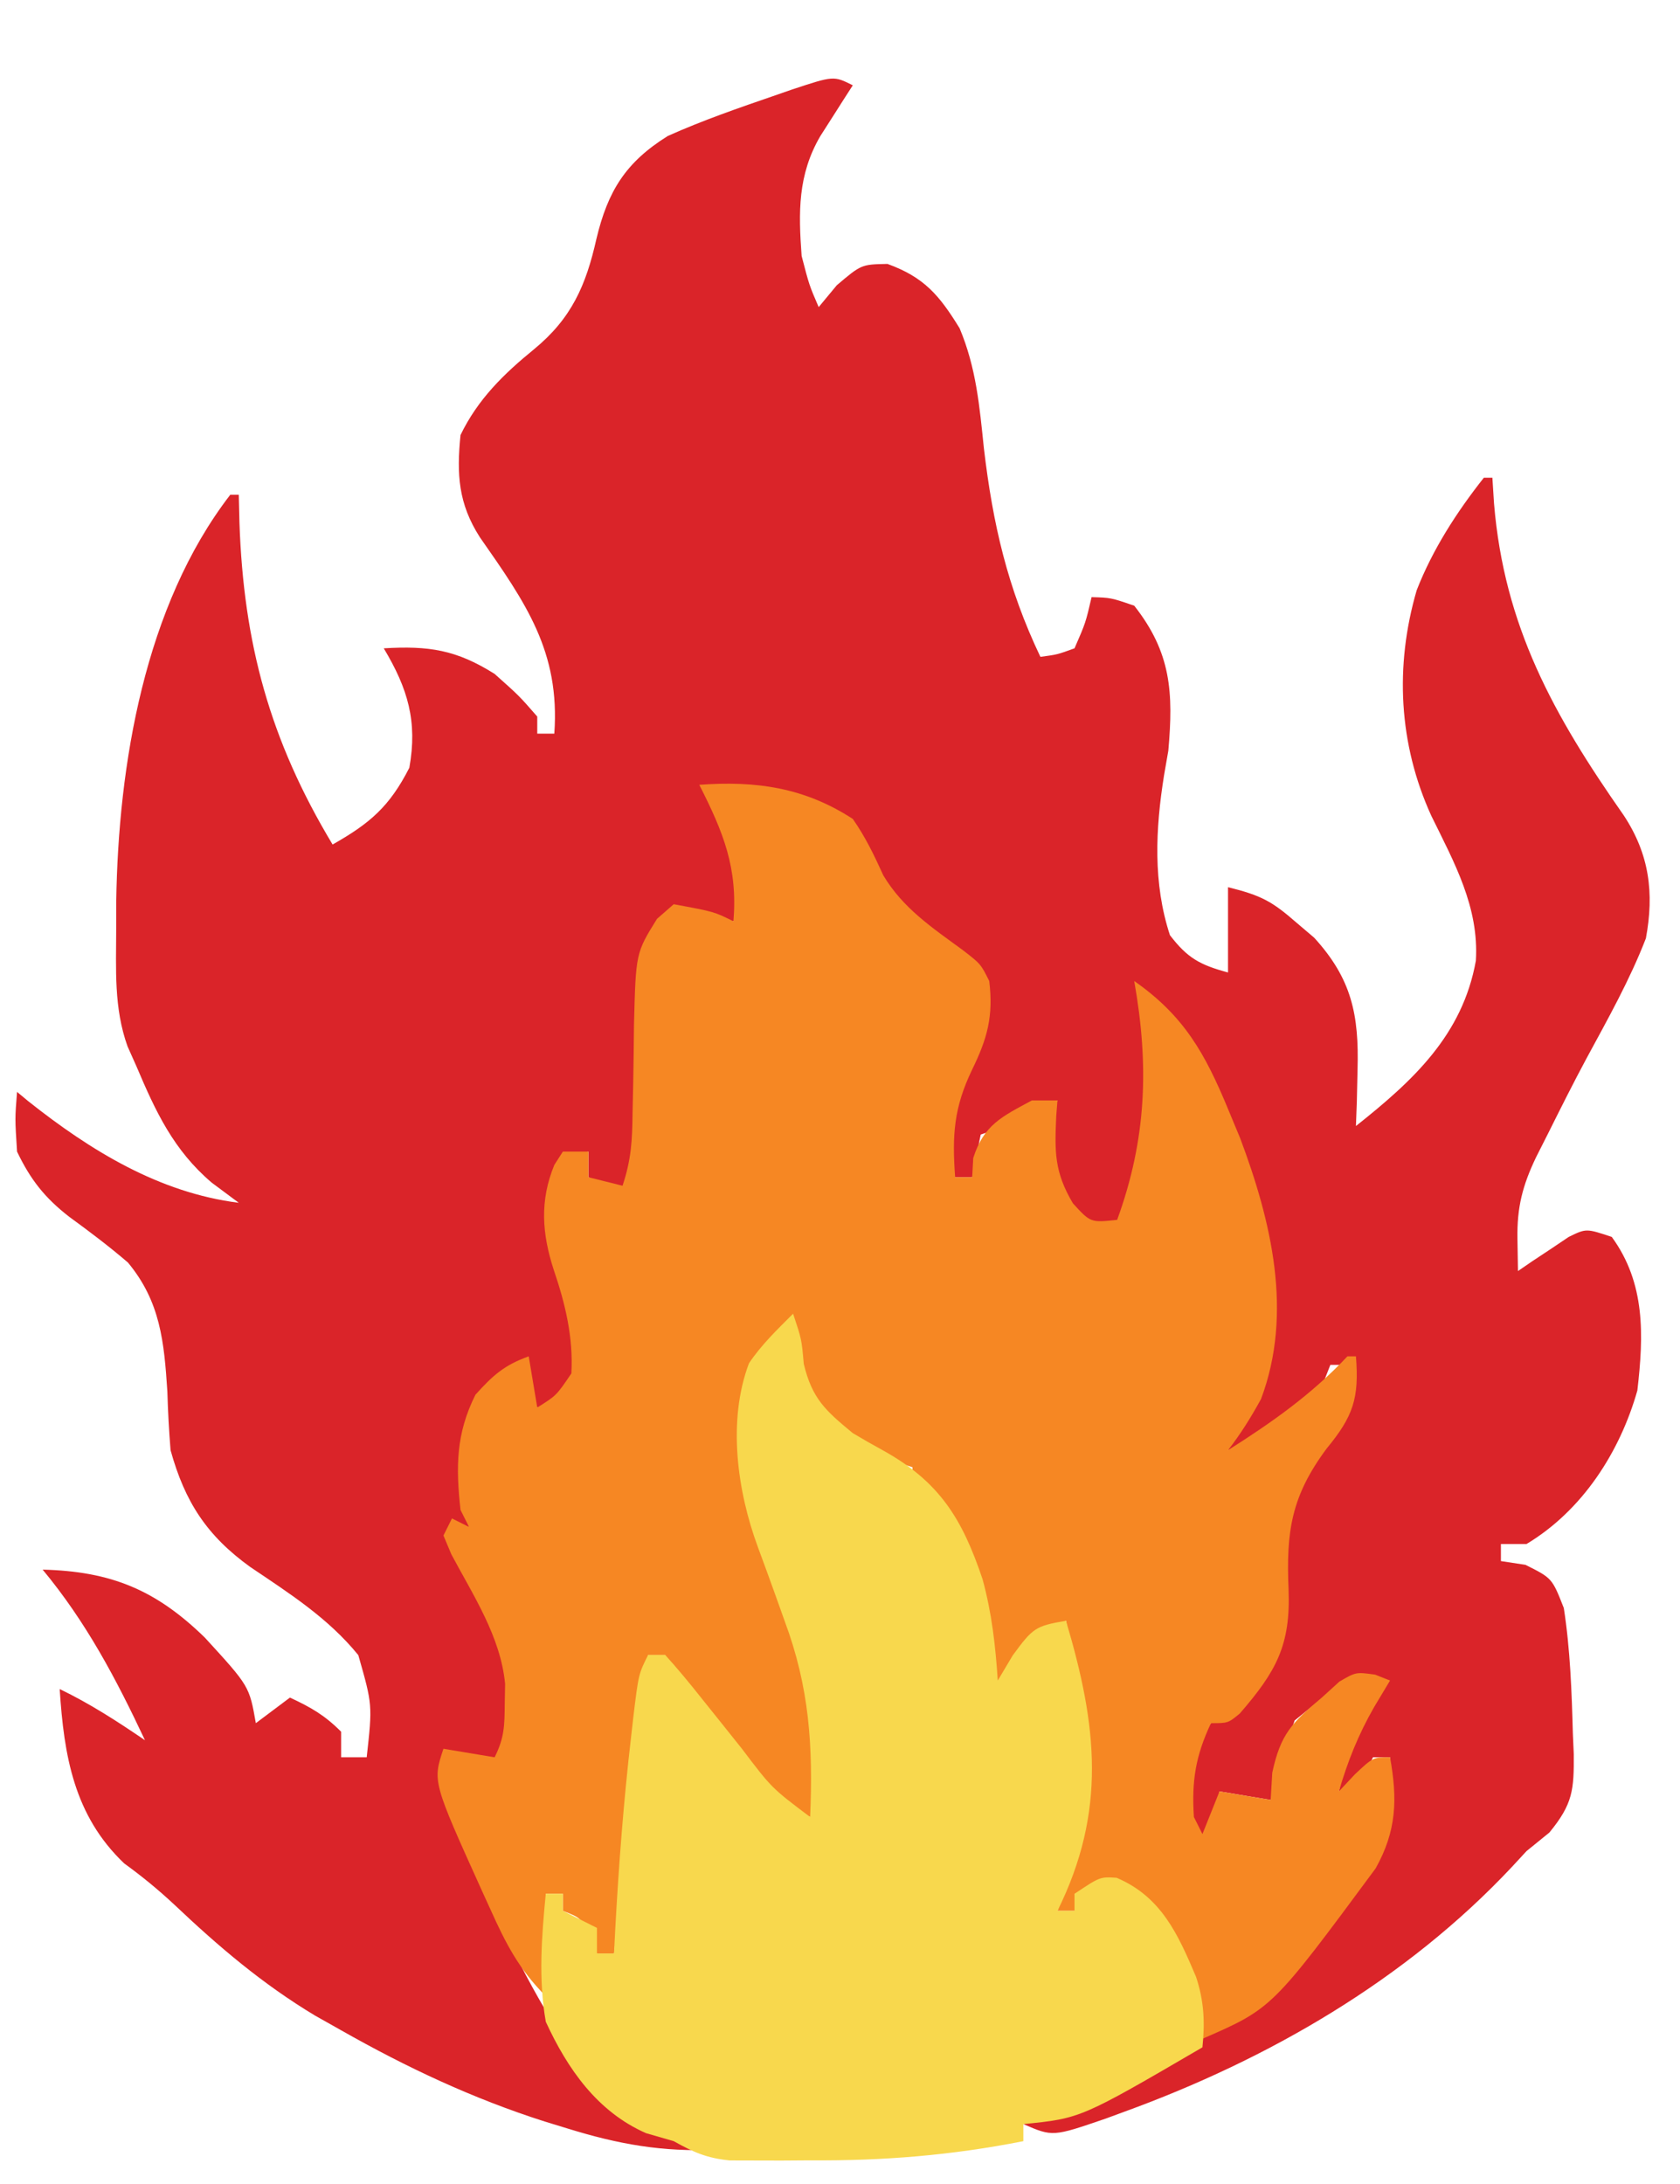 <?xml version="1.0" encoding="UTF-8" standalone="no"?>
<svg
   id="svg"
   version="1.1"
   style="display: block;"
   viewBox="0 0 197 256"
   sodipodi:docname="export-2023-02-14 201815.svg"
   inkscape:version="1.2.1 (9c6d41e410, 2022-07-14)"
   xmlns:inkscape="http://www.inkscape.org/namespaces/inkscape"
   xmlns:sodipodi="http://sodipodi.sourceforge.net/DTD/sodipodi-0.dtd"
   xmlns="http://www.w3.org/2000/svg"
   xmlns:svg="http://www.w3.org/2000/svg">
  <defs
     id="defs13" />
  <sodipodi:namedview
     id="namedview11"
     pagecolor="#ffffff"
     bordercolor="#111111"
     borderopacity="1"
     inkscape:showpageshadow="0"
     inkscape:pageopacity="0"
     inkscape:pagecheckerboard="1"
     inkscape:deskcolor="#d1d1d1"
     showgrid="false"
     inkscape:zoom="3.2695312"
     inkscape:cx="97.567503"
     inkscape:cy="128.15293"
     inkscape:window-width="1920"
     inkscape:window-height="1017"
     inkscape:window-x="-8"
     inkscape:window-y="-8"
     inkscape:window-maximized="1"
     inkscape:current-layer="svg" />
  <path
     d="M0 0 C-0.524 0.814 -0.524 0.814 -1.059 1.645 C-1.514 2.36 -1.969 3.075 -2.438 3.812 C-2.89 4.52 -3.342 5.228 -3.809 5.957 C-6.464 10.51 -6.374 14.882 -6 20 C-5.115 23.415 -5.115 23.415 -4 26 C-3.299 25.154 -2.598 24.309 -1.875 23.438 C1 21 1 21 4.062 20.938 C8.381 22.499 10.155 24.626 12.527 28.484 C14.475 33.135 14.857 37.578 15.375 42.562 C16.416 51.406 18.14 58.913 22 67 C23.974 66.736 23.974 66.736 26 66 C27.305 63.004 27.305 63.004 28 60 C30.25 60.062 30.25 60.062 33 61 C37.33 66.501 37.607 71.16 37 78 C36.835 78.949 36.67 79.897 36.5 80.875 C35.49 87.185 35.187 93.518 37.188 99.625 C39.254 102.333 40.744 103.12 44 104 C44 100.7 44 97.4 44 94 C47.914 94.978 49.147 95.642 52.062 98.188 C52.734 98.759 53.406 99.33 54.098 99.918 C58.501 104.737 59.369 108.96 59.188 115.375 C59.147 117.243 59.147 117.243 59.105 119.148 C59.071 120.089 59.036 121.03 59 122 C65.689 116.689 71.495 111.351 73.062 102.625 C73.45 96.353 70.539 91.135 67.84 85.637 C64.009 77.247 63.529 68.081 66.125 59.188 C68.001 54.391 70.815 50.034 74 46 C74.33 46 74.66 46 75 46 C75.095 47.489 75.095 47.489 75.191 49.008 C76.379 63.394 82.166 73.829 90.398 85.574 C93.413 90.14 93.989 94.691 93 100 C91.116 104.867 88.547 109.438 86.065 114.02 C84.504 116.922 83.033 119.864 81.562 122.812 C80.853 124.214 80.853 124.214 80.129 125.645 C78.534 128.973 77.878 131.535 77.938 135.188 C77.968 137.075 77.968 137.075 78 139 C78.543 138.627 79.085 138.255 79.645 137.871 C80.718 137.161 80.718 137.161 81.812 136.438 C82.52 135.962 83.228 135.486 83.957 134.996 C86 134 86 134 89 135 C92.968 140.437 92.746 146.563 92 153 C89.952 160.233 85.546 167.072 79 171 C78.01 171 77.02 171 76 171 C76 171.66 76 172.32 76 173 C77.423 173.217 77.423 173.217 78.875 173.438 C82 175 82 175 83.375 178.5 C84.132 183.379 84.304 188.32 84.438 193.25 C84.489 194.421 84.489 194.421 84.542 195.615 C84.572 199.824 84.443 201.46 81.684 204.82 C80.798 205.54 79.912 206.259 79 207 C78.153 207.917 78.153 207.917 77.289 208.852 C64.865 222.092 48.753 231.402 31.812 237.562 C31.093 237.827 30.374 238.091 29.633 238.363 C23.444 240.486 23.444 240.486 20 239 C20.629 238.758 21.258 238.515 21.906 238.266 C38.136 231.91 53.672 221.971 62 206 C62.776 202.636 63.051 199.448 63 196 C62.34 196 61.68 196 61 196 C60.34 197.32 59.68 198.64 59 200 C58.34 200 57.68 200 57 200 C58.087 195.069 59.101 191.217 62 187 C56.185 188.117 56.185 188.117 51.812 191.688 C50.734 194.757 49.846 197.86 49 201 C47.02 200.67 45.04 200.34 43 200 C42.67 201.98 42.34 203.96 42 206 C40.5 204.875 40.5 204.875 39 203 C38.393 198.349 39.158 195.695 42 192 C43.997 190.329 45.997 188.662 48 187 C50.545 183.371 50.076 180.06 49.875 175.75 C49.682 167.87 51.24 163.297 56.25 157.312 C58.287 154.621 58.377 153.295 58 150 C57.34 150 56.68 150 56 150 C55.773 150.577 55.546 151.155 55.312 151.75 C52.707 156.216 48.784 158.36 44 160 C45.841 155.267 45.841 155.267 47.035 153.266 C50.869 144.264 47.921 133.276 44.875 124.5 C44.592 123.676 44.309 122.853 44.018 122.004 C41.896 116.326 39.068 111.522 35 107 C34.67 107 34.34 107 34 107 C34.16 107.718 34.32 108.436 34.484 109.176 C35.892 116.885 35.873 125.976 32 133 C29.891 133.773 29.891 133.773 28 134 C23.097 128.975 23.097 128.975 22.625 124.25 C23 121 23 121 24 119 C23.072 119.474 22.144 119.949 21.188 120.438 C18 122 18 122 15 123 C14.67 124.65 14.34 126.3 14 128 C13.34 128 12.68 128 12 128 C10.264 124.528 11.265 120.715 12 117 C12.984 114.992 13.982 112.991 15 111 C15.667 107.957 15.667 107.957 15 105 C12.959 102.526 10.775 100.604 8.25 98.637 C4.84 95.91 2.768 93.908 1.125 89.812 C0.008 87.304 -0.608 86.231 -2.996 84.824 C-7.721 83.143 -12.018 82.682 -17 83 C-16.711 83.496 -16.422 83.993 -16.125 84.504 C-13.498 89.31 -12.544 92.534 -13 98 C-15.84 98 -18.237 97.597 -21 97 C-23.909 100.245 -24.383 102.402 -24.441 106.719 C-24.468 107.816 -24.494 108.913 -24.521 110.043 C-24.542 111.754 -24.542 111.754 -24.562 113.5 C-24.597 115.761 -24.64 118.021 -24.691 120.281 C-24.704 121.282 -24.716 122.283 -24.729 123.314 C-25.002 126.023 -25.616 127.682 -27 130 C-28.98 129.01 -28.98 129.01 -31 128 C-31 127.01 -31 126.02 -31 125 C-32.485 125.495 -32.485 125.495 -34 126 C-35.727 131.18 -35.313 135.493 -33.5 140.562 C-32.201 144.201 -31.455 147.095 -32 151 C-33.375 153.375 -33.375 153.375 -35 155 C-35.66 155 -36.32 155 -37 155 C-37.66 153.35 -38.32 151.7 -39 150 C-43.636 154.135 -43.636 154.135 -45.098 159.82 C-45.086 160.911 -45.074 162.001 -45.062 163.125 C-45.053 164.221 -45.044 165.316 -45.035 166.445 C-45.024 167.288 -45.012 168.131 -45 169 C-45.66 169.33 -46.32 169.66 -47 170 C-46.662 170.664 -46.325 171.328 -45.977 172.012 C-45.531 172.895 -45.085 173.778 -44.625 174.688 C-44.184 175.558 -43.743 176.428 -43.289 177.324 C-41.268 181.519 -39.718 184.916 -39.75 189.625 C-39.742 190.758 -39.742 190.758 -39.734 191.914 C-40 194 -40 194 -42 197 C-43.98 196.67 -45.96 196.34 -48 196 C-44.697 210.005 -37.423 226.04 -28 237 C-24.27 239.196 -20.268 240.353 -16 241 C-16 241.33 -16 241.66 -16 242 C-22.32 242.29 -27.474 241.367 -33.5 239.5 C-34.805 239.101 -34.805 239.101 -36.136 238.693 C-44.574 235.999 -52.309 232.363 -60 228 C-61.005 227.434 -62.011 226.868 -63.047 226.285 C-69.191 222.597 -74.358 218.2 -79.555 213.277 C-81.463 211.5 -83.336 209.963 -85.438 208.438 C-91.315 202.846 -92.504 195.818 -93 188 C-89.448 189.714 -86.26 191.777 -83 194 C-86.395 186.777 -89.892 180.158 -95 174 C-86.984 174.204 -81.735 176.359 -75.98 181.969 C-70.763 187.665 -70.763 187.665 -70 192 C-68.68 191.01 -67.36 190.02 -66 189 C-63.532 190.152 -61.952 191.048 -60 193 C-60 193.99 -60 194.98 -60 196 C-59.01 196 -58.02 196 -57 196 C-56.321 189.85 -56.321 189.85 -57.984 184.023 C-61.517 179.678 -66.053 176.791 -70.66 173.688 C-75.743 170.022 -78.321 166.067 -80 160 C-80.186 157.712 -80.309 155.419 -80.375 153.125 C-80.755 147.297 -81.189 142.588 -85 138 C-87.217 136.097 -89.509 134.368 -91.871 132.648 C-94.751 130.418 -96.427 128.282 -98 125 C-98.25 121.125 -98.25 121.125 -98 118 C-97.562 118.364 -97.123 118.727 -96.672 119.102 C-89.384 124.878 -81.345 129.821 -72 131 C-73.578 129.824 -73.578 129.824 -75.188 128.625 C-79.64 124.831 -81.752 120.313 -84 115 C-84.345 114.229 -84.689 113.457 -85.044 112.663 C-86.663 108.154 -86.382 103.623 -86.375 98.875 C-86.373 97.811 -86.372 96.748 -86.37 95.652 C-86.126 79.621 -83.04 61.026 -73 48 C-72.67 48 -72.34 48 -72 48 C-71.974 49.076 -71.948 50.153 -71.922 51.262 C-71.435 65.422 -68.371 76.74 -61 89 C-56.63 86.529 -54.32 84.554 -52 80 C-51.028 74.591 -52.165 70.724 -55 66 C-49.727 65.684 -46.488 66.171 -42 69 C-39.125 71.562 -39.125 71.562 -37 74 C-37 74.66 -37 75.32 -37 76 C-36.34 76 -35.68 76 -35 76 C-34.314 66.39 -38.352 60.674 -43.73 52.98 C-46.263 49.029 -46.46 45.595 -46 41 C-43.972 36.807 -40.947 33.849 -37.375 30.938 C-32.988 27.331 -31.289 23.469 -30.062 18 C-28.731 12.419 -26.648 9.026 -21.688 5.938 C-17.598 4.106 -13.36 2.646 -9.125 1.188 C-8.458 0.956 -7.791 0.725 -7.104 0.486 C-2.241 -1.12 -2.241 -1.12 0 0 Z "
     transform="translate(100,10)"
     style="fill: #DA2429;"
     id="path4" />
  <path
     d="M0 0 C6.623 -0.491 12.331 0.31 18 4 C19.49 6.125 20.502 8.255 21.578 10.613 C23.877 14.472 27.31 16.749 30.891 19.371 C33 21 33 21 34 23 C34.502 27.119 33.779 29.735 32 33.375 C29.841 37.852 29.642 41.075 30 46 C30.66 46 31.32 46 32 46 C32.041 45.258 32.083 44.515 32.125 43.75 C33.365 39.853 35.482 38.899 39 37 C39.99 37 40.98 37 42 37 C41.954 37.592 41.907 38.183 41.859 38.793 C41.667 43.001 41.619 45.356 43.812 49.062 C45.887 51.332 45.887 51.332 49 51 C52.454 41.523 52.756 32.879 51 23 C56.832 27.069 59.306 31.487 62 38 C62.469 39.129 62.938 40.258 63.422 41.422 C67.069 51.133 69.672 61.905 65.867 72.008 C64.697 74.141 63.492 76.081 62 78 C67.195 74.707 71.782 71.482 76 67 C76.33 67 76.66 67 77 67 C77.392 71.922 76.681 74.029 73.562 77.812 C69.407 83.409 68.807 87.538 69.102 94.352 C69.341 100.848 67.681 103.907 63.375 108.875 C62 110 62 110 60 110 C58.199 113.827 57.719 116.779 58 121 C58.33 121.66 58.66 122.32 59 123 C59.66 121.35 60.32 119.7 61 118 C62.98 118.33 64.96 118.66 67 119 C67.062 117.948 67.124 116.896 67.188 115.812 C68.152 111.285 69.502 109.929 73 107 C74.021 106.072 74.021 106.072 75.062 105.125 C77 104 77 104 79.25 104.312 C79.828 104.539 80.405 104.766 81 105 C80.381 106.031 79.763 107.062 79.125 108.125 C77.293 111.315 76.036 114.459 75 118 C75.619 117.34 76.237 116.68 76.875 116 C79 114 79 114 81 114 C81.878 118.902 81.778 122.607 79.312 127.02 C67.173 143.437 67.173 143.437 59 147 C58.818 146.264 58.636 145.528 58.449 144.77 C56.29 135.591 56.29 135.591 50 129 C46.858 129.315 46.858 129.315 44 130 C44 130.66 44 131.32 44 132 C43.34 132 42.68 132 42 132 C42.217 131.417 42.433 130.835 42.656 130.234 C46.372 119.293 45.218 109.17 43 98 C38.996 100.231 37.188 101.952 35 106 C34.67 106 34.34 106 34 106 C33.902 105.082 33.804 104.164 33.703 103.219 C32.824 96.003 31.92 90.176 28 84 C27.01 83.34 26.02 82.68 25 82 C25 81.34 25 80.68 25 80 C24.319 79.773 23.639 79.546 22.938 79.312 C18.568 77.36 14.448 74.952 11.562 71.062 C10.817 68.33 10.872 65.816 11 63 C7.669 66.028 6.166 68.503 5.664 73.031 C5.568 81.518 6.912 88.136 10 96 C10.573 97.684 11.136 99.371 11.688 101.062 C11.918 101.755 12.149 102.447 12.387 103.16 C13.615 106.846 14.135 109.67 14.125 113.562 C14.129 115.018 14.129 115.018 14.133 116.504 C14 119 14 119 13 121 C10.016 119.679 8.134 118.325 6.02 115.848 C5.496 115.236 4.972 114.624 4.432 113.994 C3.897 113.357 3.363 112.719 2.812 112.062 C2.267 111.429 1.721 110.795 1.158 110.143 C-2.867 105.399 -2.867 105.399 -4 102 C-4.66 102 -5.32 102 -6 102 C-7.32 113.55 -8.64 125.1 -10 137 C-10.66 137 -11.32 137 -12 137 C-12.433 136.041 -12.433 136.041 -12.875 135.062 C-13.828 132.848 -13.828 132.848 -16 132 C-16 131.34 -16 130.68 -16 130 C-16.66 130 -17.32 130 -18 130 C-18 133.96 -18 137.92 -18 142 C-21.154 138.846 -22.705 135.799 -24.5 131.812 C-24.807 131.14 -25.114 130.467 -25.43 129.774 C-31.28 116.841 -31.28 116.841 -30 113 C-28.02 113.33 -26.04 113.66 -24 114 C-22.844 111.688 -22.834 110.259 -22.812 107.688 C-22.791 106.549 -22.791 106.549 -22.77 105.387 C-23.304 99.854 -26.505 95.034 -29.074 90.207 C-29.532 89.115 -29.532 89.115 -30 88 C-29.505 87.01 -29.505 87.01 -29 86 C-28.34 86.33 -27.68 86.66 -27 87 C-27.33 86.34 -27.66 85.68 -28 85 C-28.553 79.963 -28.539 76.079 -26.25 71.5 C-24.196 69.217 -22.859 68.021 -20 67 C-19.67 68.98 -19.34 70.96 -19 73 C-16.751 71.591 -16.751 71.591 -15 69 C-14.767 64.757 -15.704 60.87 -17.062 56.875 C-18.455 52.603 -18.722 48.761 -17 44.562 C-16.67 44.047 -16.34 43.531 -16 43 C-15.01 43 -14.02 43 -13 43 C-13 43.99 -13 44.98 -13 46 C-11.68 46.33 -10.36 46.66 -9 47 C-7.965 43.896 -7.861 41.67 -7.824 38.414 C-7.8 37.318 -7.777 36.223 -7.752 35.094 C-7.709 32.789 -7.678 30.485 -7.658 28.18 C-7.445 19.716 -7.445 19.716 -4.957 15.711 C-4.311 15.146 -3.665 14.582 -3 14 C1.75 14.875 1.75 14.875 4 16 C4.533 9.741 2.818 5.549 0 0 Z "
     transform="translate(82,92)"
     style="fill: #F68723;"
     id="path6" />
  <path
     d="M0 0 C1 3 1 3 1.25 5.875 C2.23 9.96 3.78 11.34 7 14 C8.153 14.69 9.321 15.356 10.5 16 C17.168 19.688 19.829 24.027 22.219 31.129 C23.302 35.108 23.73 38.888 24 43 C24.578 42.031 25.155 41.061 25.75 40.062 C28.092 36.874 28.395 36.598 32 36 C35.651 48.256 36.799 58.298 31 70 C31.66 70 32.32 70 33 70 C33 69.34 33 68.68 33 68 C36 66 36 66 37.938 66.125 C43.174 68.347 45.141 72.754 47.25 77.738 C48.19 80.573 48.304 83.039 48 86 C33.724 94.328 33.724 94.328 27 95 C27 95.66 27 96.32 27 97 C18.602 98.661 10.553 99.312 2 99.25 C0.895 99.258 -0.209 99.265 -1.348 99.273 C-2.409 99.271 -3.469 99.268 -4.562 99.266 C-5.513 99.263 -6.463 99.261 -7.441 99.259 C-10.123 98.988 -11.672 98.302 -14 97 C-15.609 96.536 -15.609 96.536 -17.25 96.062 C-22.955 93.55 -26.461 88.523 -29 83 C-29.877 78.011 -29.488 73.019 -29 68 C-28.34 68 -27.68 68 -27 68 C-27 68.66 -27 69.32 -27 70 C-25.68 70.66 -24.36 71.32 -23 72 C-23 72.99 -23 73.98 -23 75 C-22.34 75 -21.68 75 -21 75 C-20.927 73.563 -20.927 73.563 -20.852 72.098 C-20.44 64.58 -19.868 57.104 -19 49.625 C-18.876 48.529 -18.876 48.529 -18.749 47.41 C-18.126 42.252 -18.126 42.252 -17 40 C-16.34 40 -15.68 40 -15 40 C-13.522 41.634 -12.117 43.335 -10.75 45.062 C-9.949 46.062 -9.149 47.061 -8.324 48.09 C-7.557 49.05 -6.79 50.011 -6 51 C-2.513 55.606 -2.513 55.606 2 59 C2.352 50.688 1.914 43.799 -1 36 C-1.348 35.024 -1.696 34.048 -2.055 33.043 C-2.738 31.141 -3.43 29.242 -4.133 27.348 C-6.557 20.784 -7.713 12.539 -5.176 5.816 C-3.703 3.622 -1.865 1.865 0 0 Z "
     transform="translate(93,154)"
     style="fill: #F8D84D;"
     id="path8" />
</svg>
